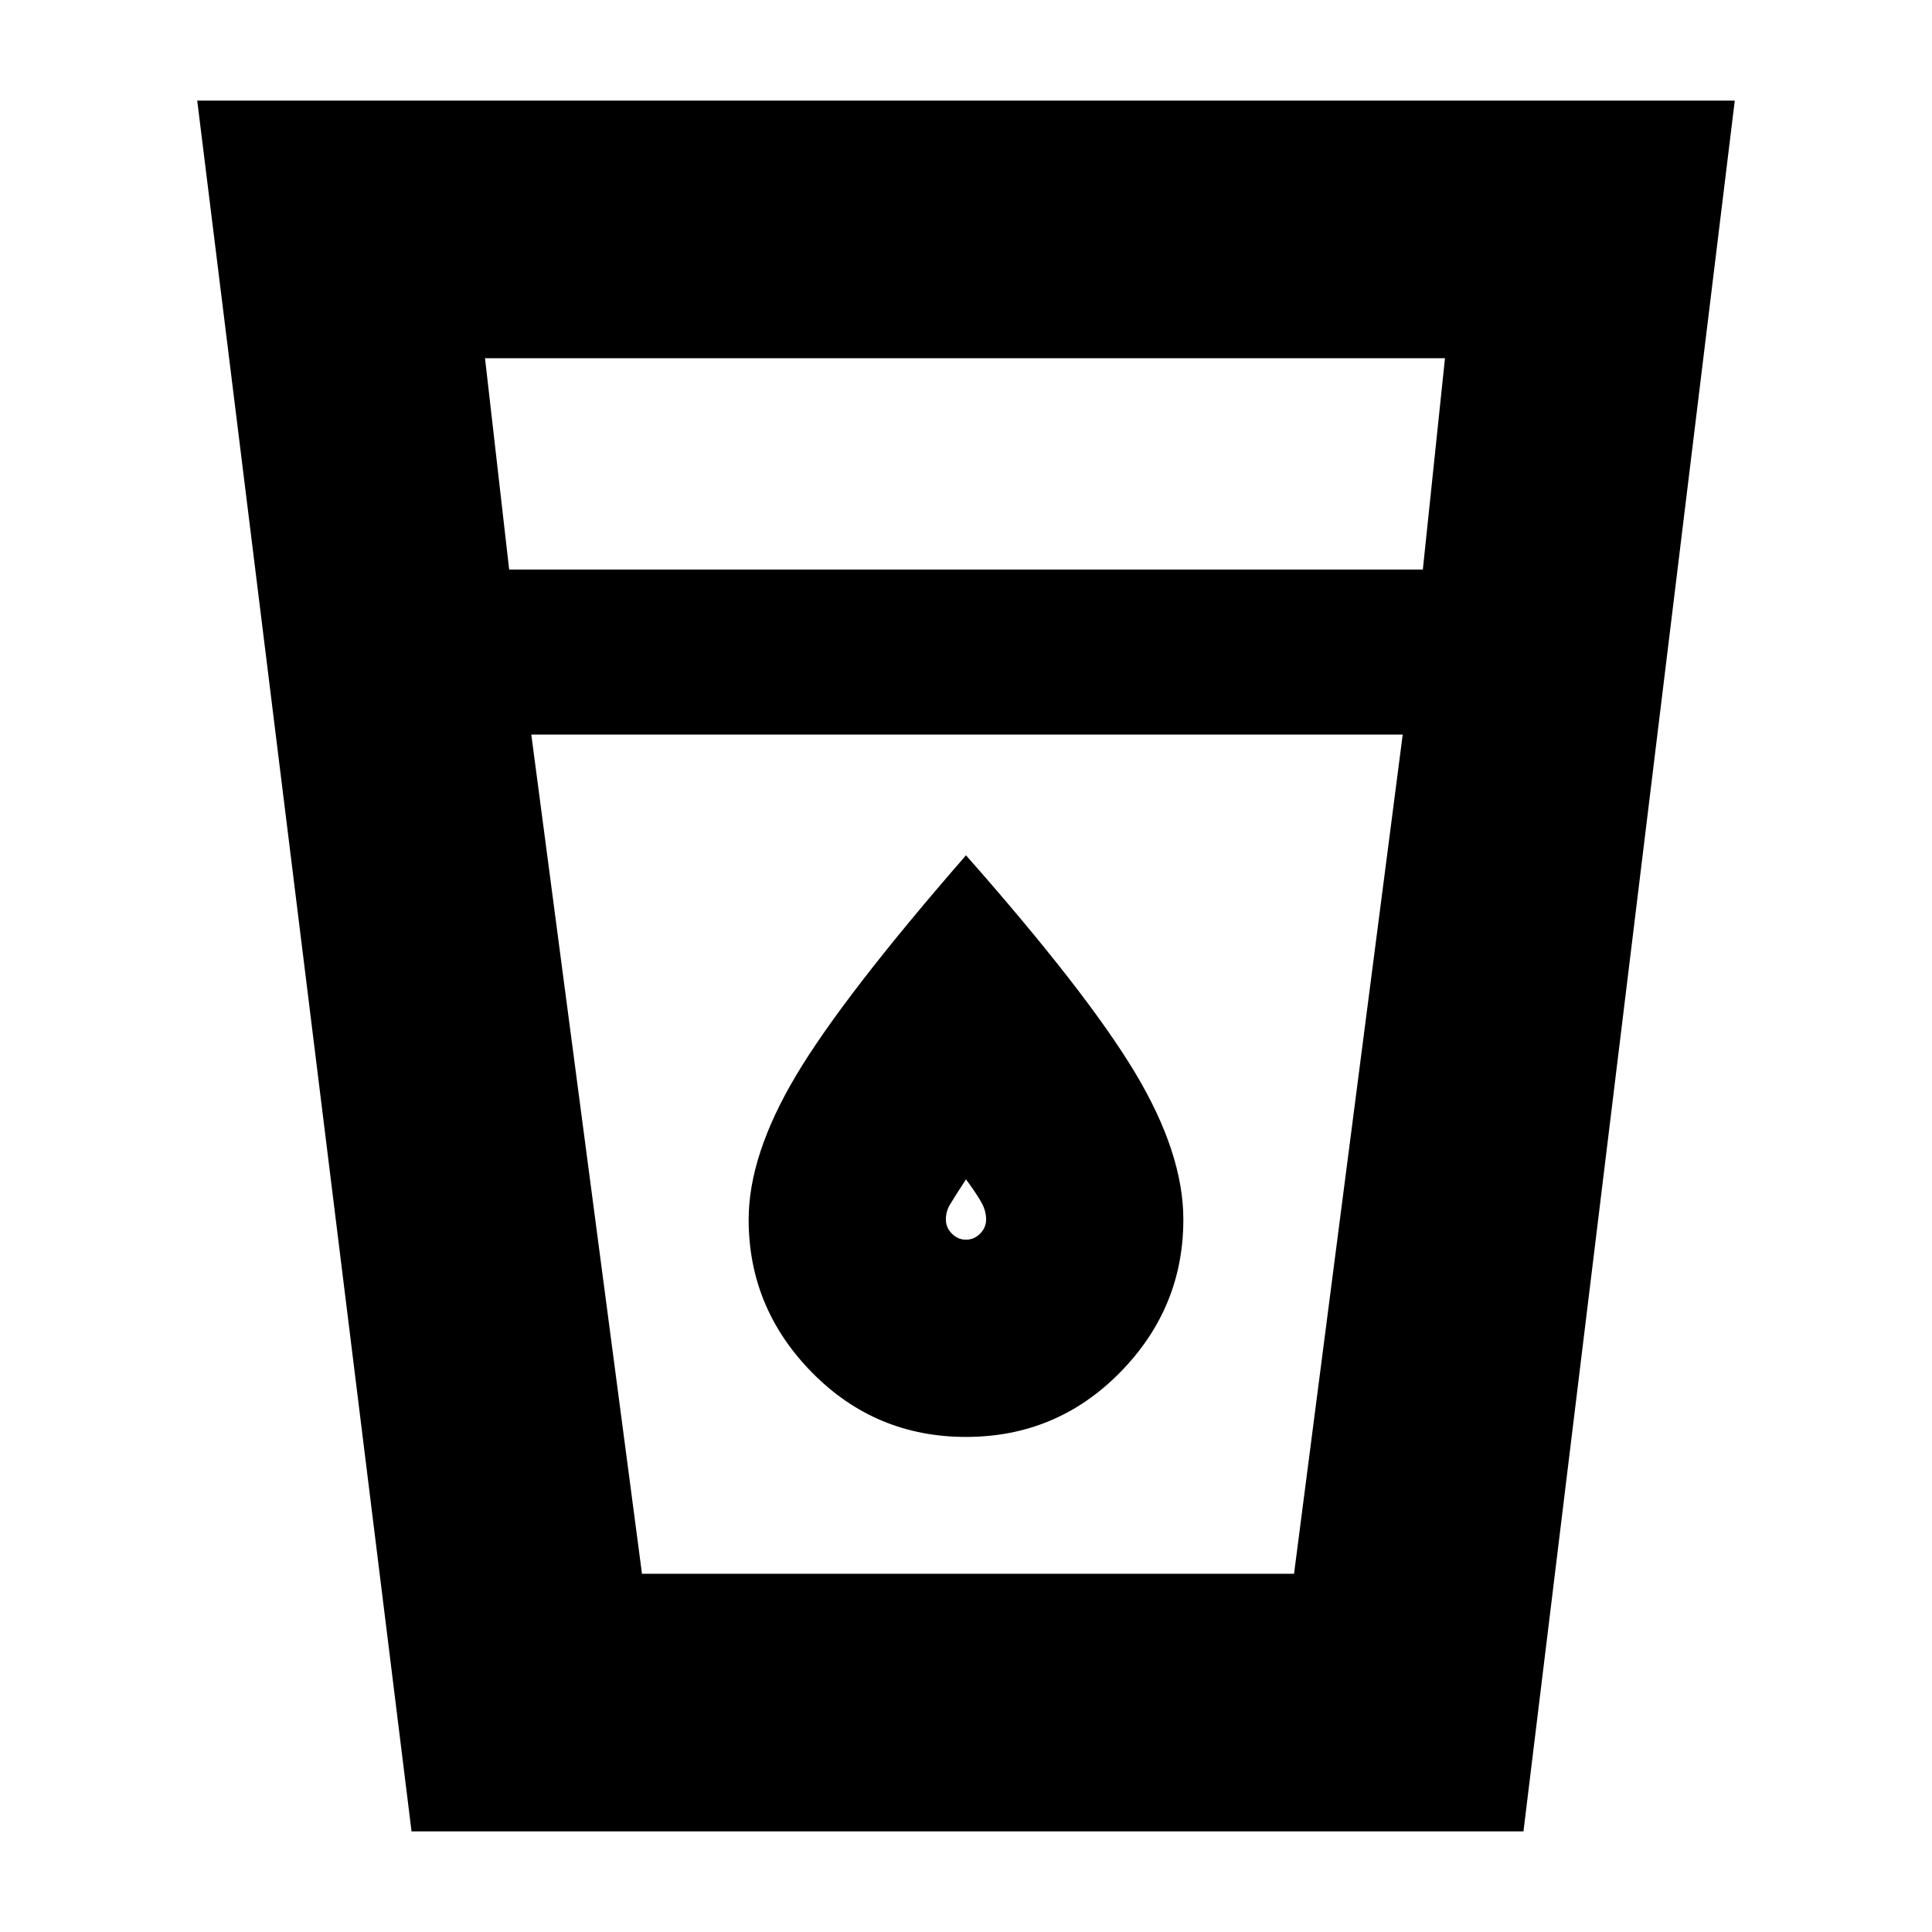 <svg xmlns="http://www.w3.org/2000/svg" height="20" viewBox="0 -960 960 960" width="20"><path d="M204.49-50 98-910h764L757-50H204.49ZM264-595l55 417h324l54-417H264Zm-11-82h454l11-105H241l12 105Zm227 333q-4 0-7-3t-3-7q0-4 2-7.38 2-3.39 8-12.62 6 8.23 8 12.12 2 3.88 2 7.88t-3 7q-3 3-7 3Zm0 98q45 0 76.5-32t31.5-76q0-33-24-73t-84-108q-61 70-84.5 109.5T372-354q0 44 31.5 76t76.5 32Zm-161 68h324-324Z"/></svg>